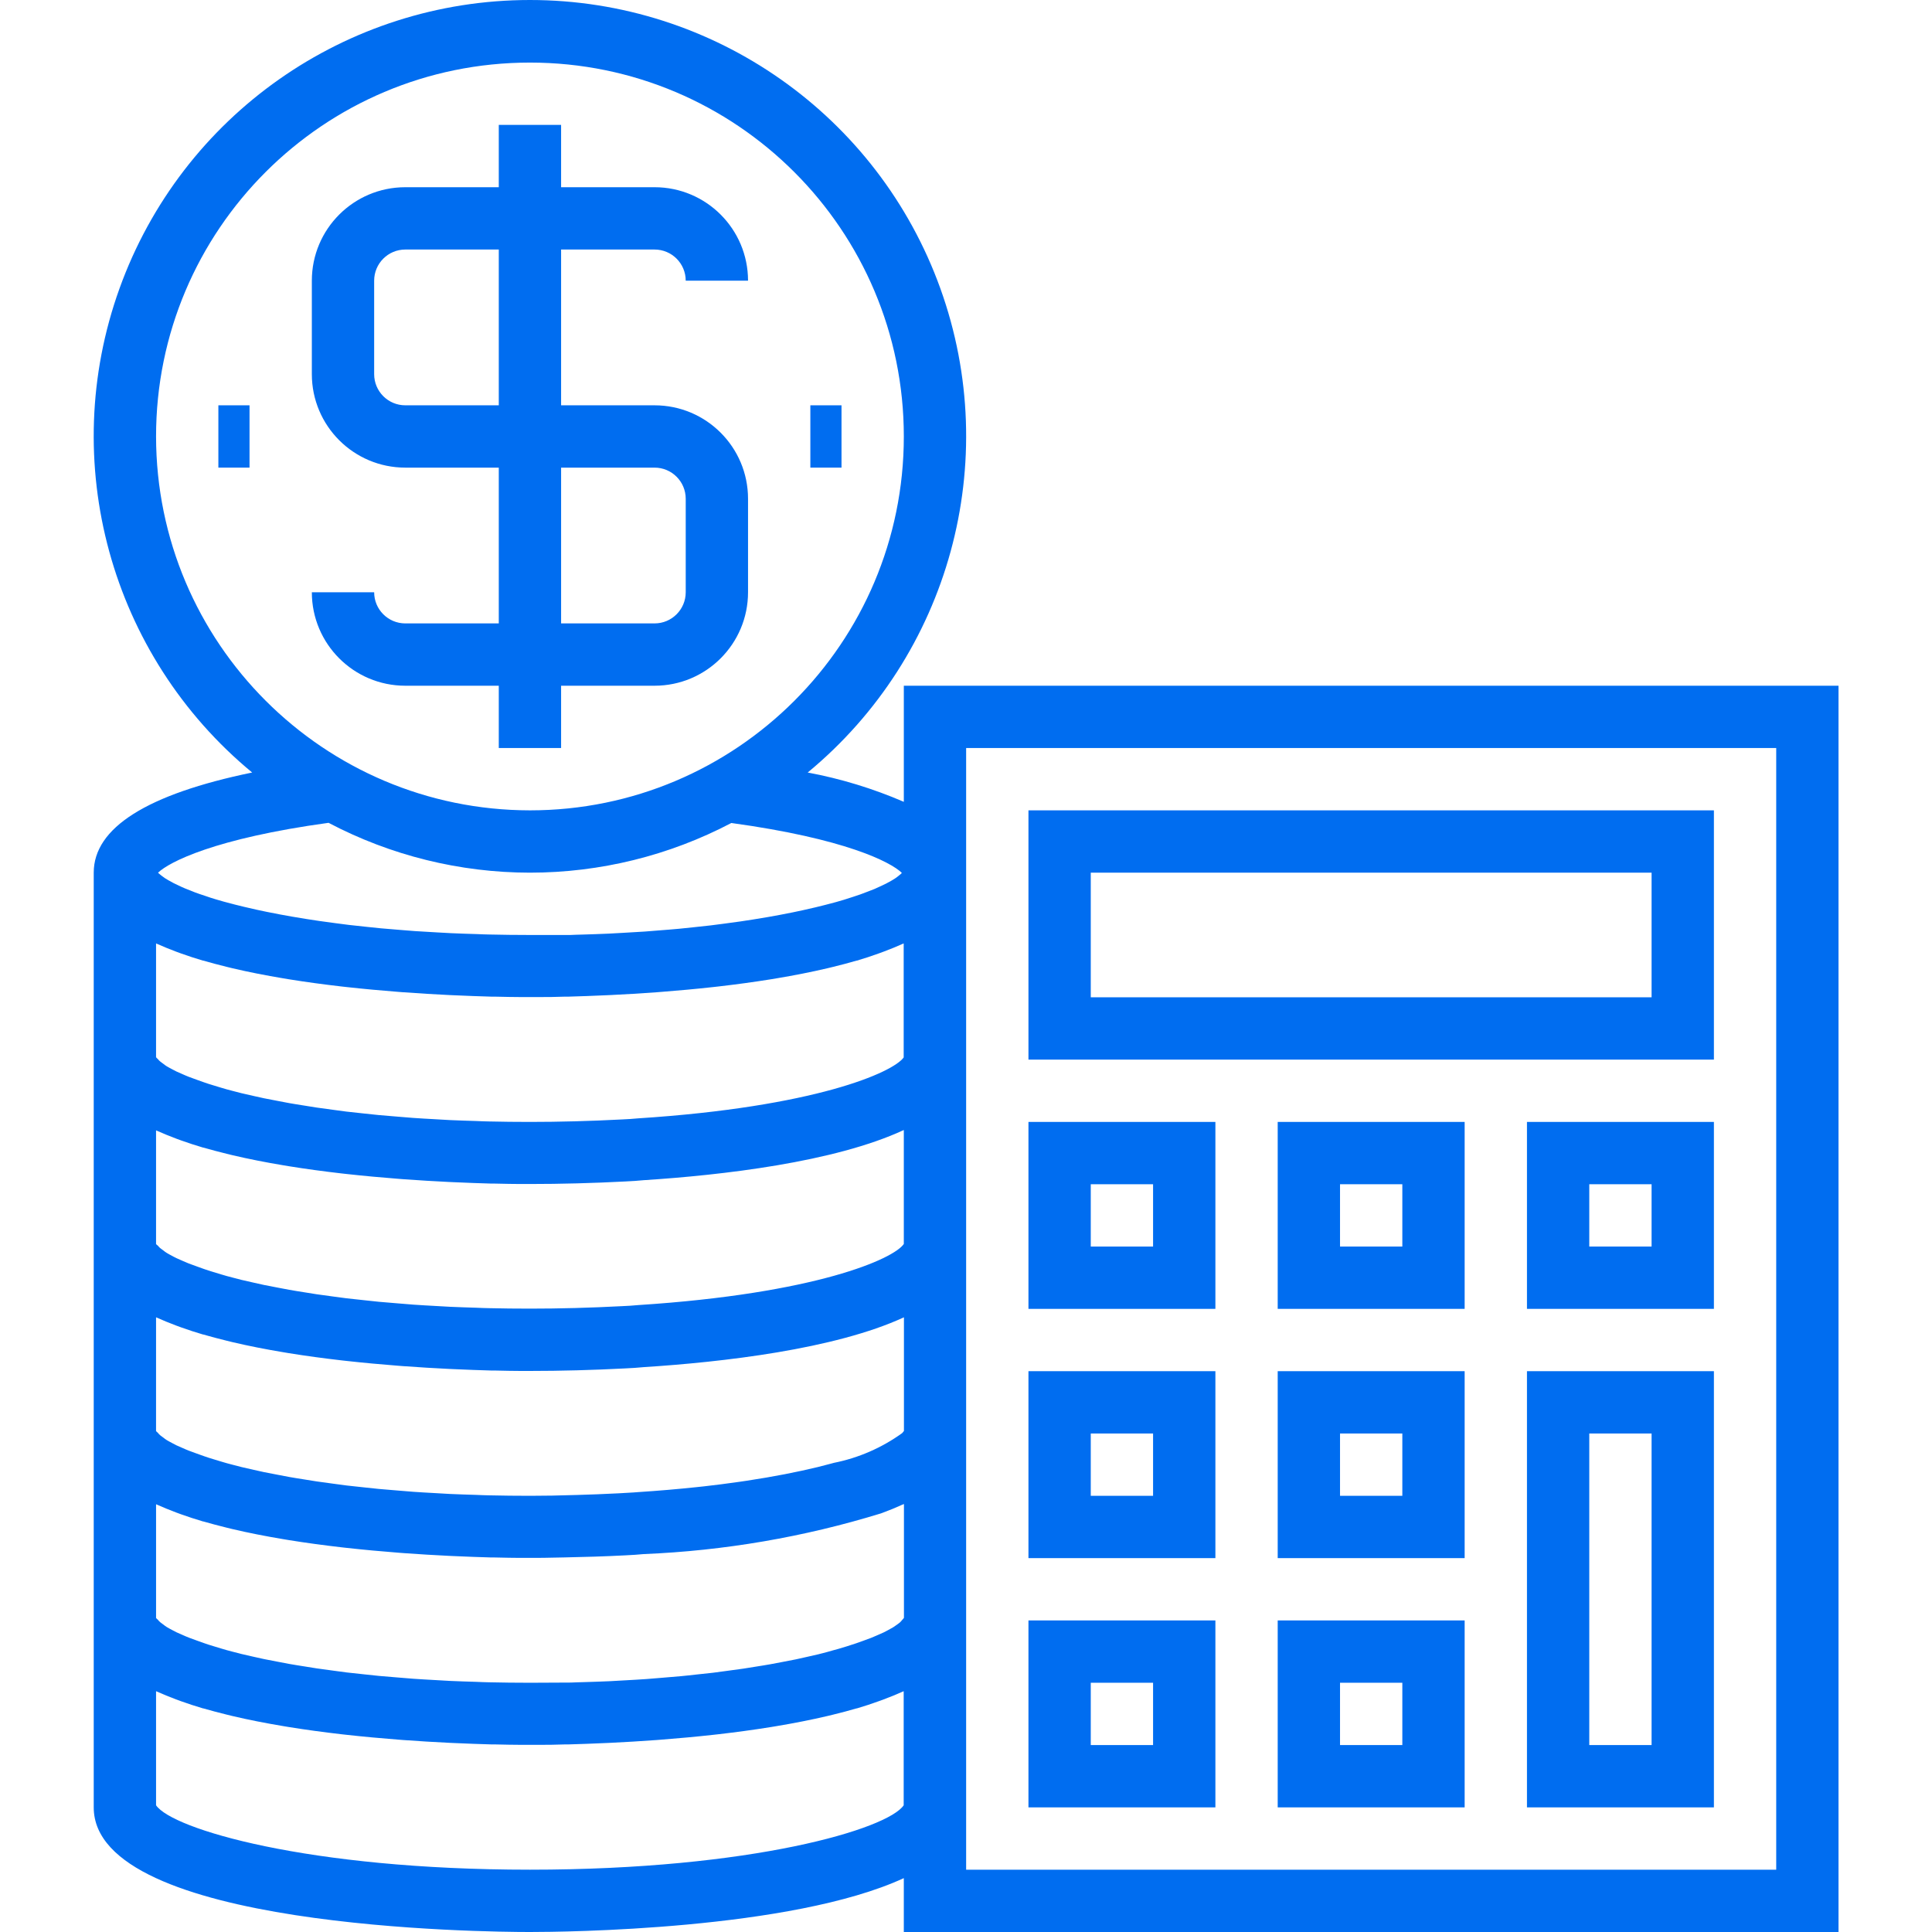 <?xml version="1.0"?>
<svg xmlns="http://www.w3.org/2000/svg" height="512px" viewBox="-24 0 496 496.069" width="512px"><path d="m208.035 176.07v29.812c-7.922-3.418-16.199-5.945-24.68-7.527 36.426-30.082 50.059-79.793 34.074-124.25-15.984-44.457-58.152-74.105-105.395-74.105-47.246 0-89.41 29.648-105.395 74.105s-2.355 94.168 34.074 124.25c-27 5.57-40.68 14.184-40.68 25.715v240c0 31.102 100.535 32 112 32 8.582 0 67.145-.504 96-13.832v13.832h240v-320zm-1 240.512c-.258.223-.594.453-.922.688-.328.23-.52.375-.84.574-.32.199-.863.488-1.328.738-.465.246-.719.391-1.137.59-.414.199-1.125.504-1.711.754-.582.246-.926.414-1.457.621-.527.211-1.367.504-2.07.762-.586.207-1.145.414-1.777.633-.797.254-1.598.512-2.469.801l-2.035.613c-.902.258-1.902.504-2.871.801-.801.199-1.496.398-2.312.602-1 .238-2.094.48-3.16.719-.887.191-1.734.398-2.664.594-1.094.223-2.277.445-3.43.664-1.008.191-1.977.391-3.035.574-1.23.223-2.551.426-3.848.633-1.062.168-2.086.352-3.199.512-1.391.207-2.879.398-4.336.59-1.109.145-2.191.305-3.352.449-1.496.176-3.098.336-4.664.504-1.199.129-2.359.273-3.609.383-1.598.152-3.285.281-4.941.418-1.312.105-2.578.223-3.922.32-1.766.129-3.621.223-5.453.328-1.32.07-2.602.16-3.953.223-2.184.105-4.473.168-6.738.242-1.086 0-2.133.086-3.238.109-3.426.031-6.934.051-10.527.051s-7.105-.043-10.527-.121c-1.105 0-2.152-.082-3.242-.113-2.262-.07-4.551-.137-6.734-.238-1.352-.066-2.633-.152-3.953-.227-1.832-.102-3.688-.199-5.457-.328-1.352-.094-2.621-.215-3.934-.32-1.648-.133-3.336-.262-4.93-.414-1.246-.113-2.398-.258-3.633-.383-1.551-.168-3.145-.328-4.641-.504-1.156-.145-2.238-.305-3.352-.449-1.453-.191-2.941-.383-4.336-.594-1.109-.16-2.133-.344-3.199-.512-1.297-.207-2.617-.406-3.848-.629-1.055-.188-2.023-.387-3.031-.578-1.152-.215-2.336-.441-3.434-.664-.926-.191-1.773-.398-2.664-.59-1.062-.242-2.16-.48-3.16-.723-.797-.199-1.543-.398-2.312-.598-.965-.258-1.965-.504-2.871-.801l-2.031-.617c-.84-.254-1.695-.512-2.473-.801-.633-.215-1.191-.422-1.781-.637-.594-.219-1.426-.508-2.059-.754-.633-.246-.984-.414-1.473-.625-.488-.207-1.184-.504-1.703-.75-.52-.25-.758-.395-1.137-.594-.375-.199-.941-.496-1.328-.734-.383-.242-.566-.387-.797-.578-.234-.191-.664-.461-.922-.688-.191-.168-.371-.355-.527-.559-.184-.148-.355-.312-.512-.488v-29.223l.16.07c1.598.711 3.238 1.383 4.957 2.031l1.289.473c1.816.648 3.688 1.266 5.641 1.84h.07c1.945.566 4 1.098 6.027 1.602l1.438.352c4.211.992 8.586 1.848 13.031 2.59l1.449.242c4.496.727 9.039 1.336 13.527 1.855l1.371.152c4.484.496 8.887.895 13.109 1.223l1.32.105c4.191.305 8.168.543 11.84.719l1.047.047c3.625.168 6.898.281 9.738.363h.84c2.727.07 4.984.102 6.68.109h2.465c1.52 0 4.672 0 8.895-.121 5.098-.102 10.258-.254 15.496-.527 1.77-.086 3.434-.184 4.801-.328 20.684-.852 41.168-4.367 60.953-10.453l.406-.152c1.738-.641 3.398-1.32 4.977-2.043.16-.07.344-.125.504-.207v29.227c-.141.199-.297.387-.473.559-.164.223-.352.43-.559.617zm-191-174.344.16.07c1.598.711 3.238 1.383 4.957 2.031l1.289.473c1.816.648 3.688 1.266 5.641 1.84h.07c1.945.566 4 1.098 6.027 1.602l1.438.352c4.211.992 8.586 1.848 13.031 2.59l1.449.242c4.496.727 9.039 1.336 13.527 1.855l1.371.152c4.484.496 8.887.895 13.109 1.223l1.32.105c4.191.305 8.168.543 11.84.719l1.047.047c3.625.168 6.898.281 9.738.363h.84c2.727.07 4.984.102 6.68.109h4.93c1.695 0 3.949 0 6.68-.109h.84c2.84-.082 6.109-.195 9.734-.363l1.047-.047c3.672-.176 7.648-.414 11.84-.719l1.32-.105c4.227-.328 8.625-.727 13.113-1.223l1.367-.152c4.488-.52 9.031-1.129 13.527-1.855l1.449-.242c4.449-.742 8.801-1.598 13.031-2.59l1.449-.352c2.047-.504 4.062-1.023 6.008-1.602h.09c1.949-.574 3.812-1.191 5.598-1.84l1.289-.473c1.719-.648 3.391-1.32 4.961-2.031l.16-.07v29.277c-2.754 3.871-22.824 12.715-68.219 15.641-1.367.145-2.734.207-4.199.281-8.055.422-16 .633-23.582.633-3.602 0-7.109-.043-10.531-.121-1.102 0-2.148-.082-3.238-.113-2.266-.07-4.551-.137-6.734-.238-1.355-.066-2.633-.152-3.953-.227-1.832-.102-3.688-.199-5.457-.328-1.352-.094-2.625-.215-3.938-.32-1.645-.133-3.336-.262-4.926-.414-1.25-.113-2.398-.258-3.633-.383-1.551-.168-3.145-.328-4.641-.504-1.16-.145-2.238-.305-3.352-.449-1.457-.191-2.941-.383-4.336-.594-1.113-.16-2.137-.344-3.199-.512-1.297-.207-2.617-.406-3.848-.629-1.055-.188-2.023-.387-3.031-.578-1.152-.215-2.336-.441-3.434-.664-.926-.191-1.777-.398-2.664-.59-1.062-.242-2.16-.48-3.16-.723-.801-.199-1.543-.398-2.312-.598-.969-.258-1.969-.504-2.871-.801l-2.031-.617c-.84-.254-1.695-.512-2.473-.801-.633-.215-1.191-.422-1.785-.637-.59-.219-1.422-.508-2.055-.754-.633-.246-.984-.414-1.473-.625-.488-.207-1.184-.504-1.703-.75-.52-.25-.762-.395-1.137-.594-.375-.199-.945-.496-1.328-.734-.383-.242-.566-.387-.801-.578-.23-.191-.664-.461-.918-.688-.191-.168-.371-.355-.527-.559-.176-.148-.336-.312-.48-.488zm0 48 .16.07c1.598.711 3.238 1.383 4.957 2.031l1.289.473c1.816.648 3.688 1.266 5.641 1.84h.07c1.945.566 4 1.098 6.027 1.602l1.438.352c4.211.992 8.586 1.848 13.031 2.59l1.449.242c4.496.727 9.039 1.336 13.527 1.855l1.371.152c4.484.496 8.887.895 13.109 1.223l1.32.105c4.191.305 8.168.543 11.84.719l1.047.047c3.625.168 6.898.281 9.738.363h.84c2.727.07 4.984.102 6.68.109h2.465c7.863 0 16.086-.215 24.414-.648 1.754-.086 3.41-.184 4.746-.328 20.109-1.293 49.023-4.605 66.84-12.887v29.258c-2.586 3.848-22.586 12.75-68.219 15.695-1.367.145-2.734.207-4.199.277-8.055.426-16 .633-23.582.633-3.602 0-7.109-.039-10.527-.121-1.105 0-2.152-.078-3.242-.109-2.262-.074-4.551-.137-6.734-.242-1.352-.062-2.633-.152-3.953-.223-1.832-.105-3.688-.199-5.457-.328-1.352-.098-2.621-.215-3.934-.32-1.648-.137-3.336-.262-4.93-.414-1.246-.113-2.398-.258-3.633-.387-1.551-.168-3.145-.328-4.641-.504-1.156-.145-2.238-.301-3.352-.445-1.453-.195-2.941-.387-4.336-.594-1.109-.16-2.133-.344-3.199-.512-1.297-.207-2.617-.406-3.848-.633-1.055-.184-2.023-.383-3.031-.574-1.152-.219-2.336-.441-3.434-.664-.926-.191-1.773-.402-2.664-.594-1.062-.238-2.16-.48-3.16-.719-.797-.199-1.543-.398-2.312-.602-.965-.254-1.965-.504-2.871-.797l-2.031-.617c-.84-.258-1.695-.512-2.473-.801-.633-.215-1.191-.426-1.781-.641-.594-.215-1.426-.504-2.059-.75-.633-.25-.984-.418-1.473-.625-.488-.207-1.184-.504-1.703-.754-.52-.246-.758-.391-1.137-.59-.375-.199-.941-.496-1.328-.738-.383-.238-.566-.383-.797-.574-.234-.191-.664-.465-.922-.688-.191-.172-.371-.359-.527-.562-.184-.129-.355-.273-.512-.43zm0 48 .16.07c1.598.711 3.238 1.383 4.957 2.031l1.289.473c1.816.648 3.688 1.266 5.641 1.84h.07c1.945.566 4 1.098 6.027 1.602l1.438.352c4.211.992 8.586 1.848 13.031 2.59l1.449.242c4.496.727 9.039 1.336 13.527 1.855l1.371.152c4.484.496 8.887.895 13.109 1.223l1.32.105c4.191.305 8.168.543 11.84.719l1.047.047c3.625.168 6.898.281 9.738.363h.84c2.727.07 4.984.102 6.68.109h2.465c7.863 0 16.086-.215 24.391-.648 1.77-.086 3.434-.184 4.801-.328 20.086-1.285 49.016-4.559 66.84-12.797v29.184c-.137.195-.289.379-.457.551-5.227 3.77-11.199 6.371-17.52 7.633l-.855.23c-1.047.281-2.129.57-3.273.848-5.254 1.273-11.375 2.48-18.328 3.527l-1.816.266c-1.512.215-3.078.426-4.664.633-1.43.184-2.887.359-4.383.527l-2.008.215c-4.641.488-9.598.922-14.91 1.266-.738.078-1.504.102-2.25.152l-2.766.16c-3.723.184-7.426.344-11.066.438h-.137c-3.934.133-7.801.203-11.598.203-3.602 0-7.109-.043-10.527-.121-1.105 0-2.152-.082-3.242-.113-2.262-.07-4.551-.137-6.734-.238-1.352-.066-2.633-.152-3.953-.227-1.832-.102-3.688-.199-5.457-.328-1.352-.094-2.621-.215-3.934-.32-1.648-.133-3.336-.262-4.93-.414-1.246-.113-2.398-.258-3.633-.383-1.551-.168-3.145-.328-4.641-.504-1.156-.145-2.238-.305-3.352-.449-1.453-.191-2.941-.383-4.336-.594-1.109-.16-2.133-.344-3.199-.512-1.297-.207-2.617-.406-3.848-.629-1.055-.188-2.023-.387-3.031-.578-1.152-.215-2.336-.441-3.434-.664-.926-.191-1.773-.398-2.664-.59-1.062-.242-2.16-.48-3.16-.723-.797-.199-1.543-.398-2.312-.598-.965-.258-1.965-.504-2.871-.801l-2.031-.617c-.84-.254-1.695-.512-2.473-.801-.633-.215-1.191-.422-1.781-.637-.594-.219-1.426-.508-2.059-.754-.633-.246-.984-.414-1.473-.625-.488-.207-1.184-.504-1.703-.75-.52-.25-.758-.395-1.137-.594-.375-.199-.941-.496-1.328-.734-.383-.242-.566-.387-.797-.578-.234-.191-.664-.461-.922-.688-.191-.168-.371-.355-.527-.559-.184-.148-.355-.312-.512-.488zm0-226.168c0-53.02 42.98-96 96-96 53.02 0 96 42.98 96 96 0 53.02-42.98 96-96 96-52.996-.059-95.945-43.008-96-96zm96 112c18.016 0 35.762-4.375 51.711-12.754 29.184 4 40.895 10.008 43.777 12.801-.074.07-.105.145-.184.223-.082.082-.41.344-.625.52s-.594.473-.961.715c-.367.238-.59.367-.902.551-.434.246-.875.496-1.379.75l-1.184.57c-.551.254-1.137.512-1.758.801-.473.191-.977.391-1.488.582-.672.258-1.375.52-2.113.801l-1.793.602c-.797.254-1.598.512-2.477.797l-2.074.602c-.902.246-1.855.496-2.824.742-.801.203-1.598.402-2.398.594-1.016.246-2.074.48-3.145.719-.879.191-1.762.387-2.672.57-1.129.23-2.305.453-3.48.68l-2.961.535c-1.23.215-2.527.422-3.824.633l-3.199.488c-1.359.199-2.793.383-4.215.574l-3.41.441c-1.48.176-3.031.328-4.566.496-1.207.129-2.398.254-3.625.375-1.598.152-3.328.281-5.023.414-1.238.098-2.449.211-3.727.297-1.84.129-3.762.234-5.672.336-1.211.066-2.402.145-3.617.199-2.184.105-4.465.168-6.734.242-1.051 0-2.051.078-3.113.105-3.352 0-6.797 0-10.344 0s-7.016-.043-10.402-.121c-1.062 0-2.062-.074-3.109-.105-2.273-.07-4.555-.137-6.738-.238-1.238-.059-2.398-.137-3.613-.199-1.914-.105-3.832-.211-5.672-.336-1.281-.09-2.496-.203-3.738-.297-1.688-.137-3.391-.266-5.016-.418-1.238-.117-2.398-.254-3.625-.375-1.543-.168-3.086-.32-4.566-.496l-3.41-.441c-1.422-.191-2.855-.375-4.215-.574l-3.199-.488c-1.297-.207-2.594-.414-3.824-.633l-2.961-.535c-1.176-.223-2.352-.449-3.48-.68-.91-.184-1.789-.375-2.672-.566-1.07-.242-2.125-.473-3.145-.723-.797-.191-1.598-.391-2.398-.59-.969-.25-1.918-.496-2.824-.746l-2.07-.598c-.855-.258-1.688-.512-2.473-.801-.625-.199-1.223-.398-1.801-.602-.742-.254-1.441-.512-2.105-.801l-1.496-.59c-.621-.266-1.207-.52-1.758-.801l-1.184-.566c-.504-.258-.945-.504-1.375-.754-.312-.184-.633-.367-.906-.551-.273-.184-.664-.48-.961-.711-.293-.234-.445-.355-.621-.523-.176-.168-.059-.062-.129-.141 2.879-2.754 14.59-8.801 43.777-12.801 15.945 8.395 33.691 12.785 51.711 12.801zm0 256c-57.145 0-91.906-10.473-96-16.539v-29.293l.16.07c1.598.711 3.238 1.383 4.957 2.031l1.289.473c1.816.648 3.688 1.266 5.641 1.84h.07c1.945.566 4 1.098 6.027 1.602l1.438.352c4.211.992 8.586 1.848 13.031 2.59l1.449.242c4.496.727 9.039 1.336 13.527 1.855l1.371.152c4.484.496 8.887.895 13.109 1.223l1.32.105c4.191.305 8.168.543 11.84.719l1.047.047c3.625.168 6.898.281 9.738.363h.84c2.727.07 4.984.102 6.68.109h4.93c1.695 0 3.949 0 6.68-.109h.84c2.84-.082 6.109-.195 9.734-.363l1.047-.047c3.672-.176 7.648-.414 11.84-.719l1.32-.105c4.227-.328 8.625-.727 13.113-1.223l1.367-.152c4.488-.52 9.031-1.129 13.527-1.855l1.449-.242c4.449-.742 8.801-1.598 13.031-2.59l1.449-.352c2.047-.504 4.062-1.023 6.008-1.602h.09c1.949-.574 3.812-1.191 5.598-1.84l1.289-.473c1.719-.648 3.391-1.32 4.961-2.031l.16-.07v29.293c-4.066 6.066-38.824 16.539-95.969 16.539zm320 0h-208v-288h208zm0 0" fill="#006DF0"/><path d="m416.035 208.07h-176v64h176zm-16 48h-144v-32h144zm0 0" fill="#006DF0"/><path d="m288.035 288.07h-48v48h48zm-16 32h-16v-16h16zm0 0" fill="#006DF0"/><path d="m304.035 336.07h48v-48h-48zm16-32h16v16h-16zm0 0" fill="#006DF0"/><path d="m368.035 336.07h48v-48h-48zm16-32h16v16h-16zm0 0" fill="#006DF0"/><path d="m288.035 352.07h-48v48h48zm-16 32h-16v-16h16zm0 0" fill="#006DF0"/><path d="m304.035 400.07h48v-48h-48zm16-32h16v16h-16zm0 0" fill="#006DF0"/><path d="m368.035 464.07h48v-112h-48zm16-96h16v80h-16zm0 0" fill="#006DF0"/><path d="m288.035 416.07h-48v48h48zm-16 32h-16v-16h16zm0 0" fill="#006DF0"/><path d="m304.035 464.07h48v-48h-48zm16-32h16v16h-16zm0 0" fill="#006DF0"/><path d="m80.035 160.07c-4.418 0-8-3.582-8-8h-16c0 13.254 10.746 24 24 24h24v16h16v-16h24c13.254 0 24-10.746 24-24v-24c0-13.258-10.746-24-24-24h-24v-40h24c4.418 0 8 3.578 8 8h16c0-13.258-10.746-24-24-24h-24v-16h-16v16h-24c-13.254 0-24 10.742-24 24v24c0 13.254 10.746 24 24 24h24v40zm0-56c-4.418 0-8-3.582-8-8v-24c0-4.422 3.582-8 8-8h24v40zm40 16h24c4.418 0 8 3.578 8 8v24c0 4.418-3.582 8-8 8h-24zm0 0" fill="#006DF0"/><path d="m32.035 104.07h8v16h-8zm0 0" fill="#006DF0"/><path d="m184.035 104.07h8v16h-8zm0 0" fill="#006DF0"/></svg>
